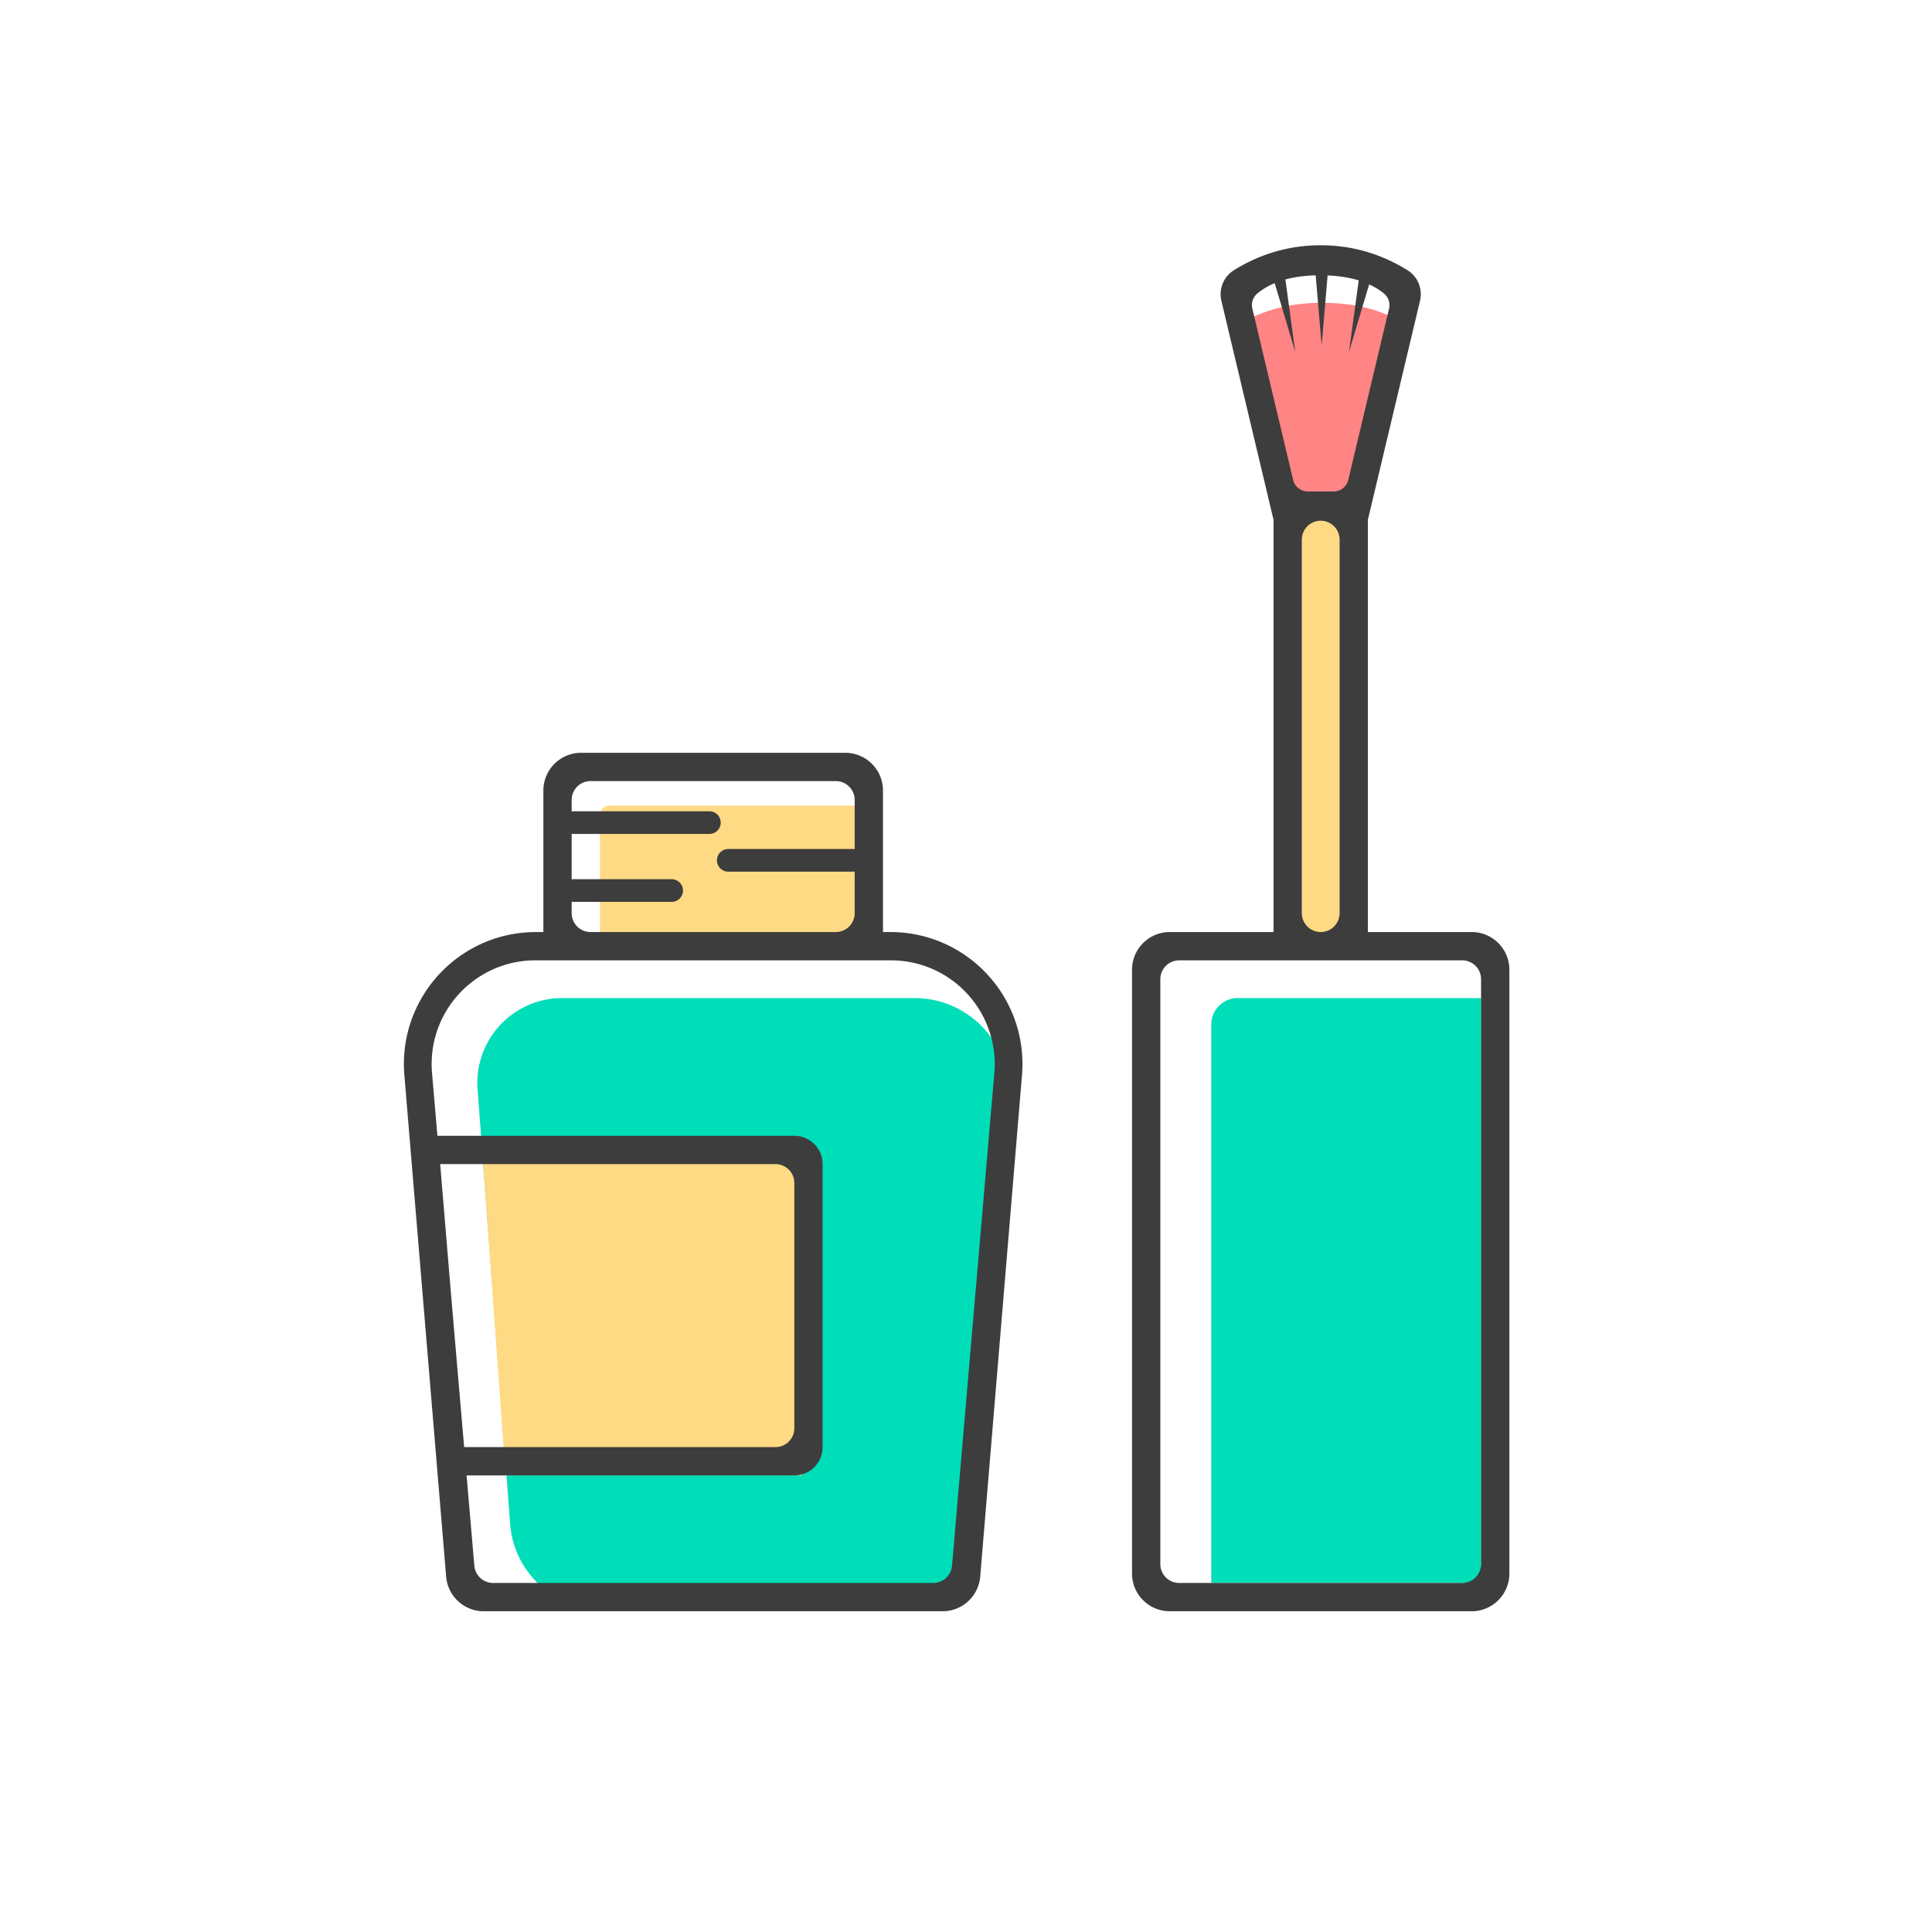 <?xml version="1.0" standalone="no"?><!DOCTYPE svg PUBLIC "-//W3C//DTD SVG 1.1//EN" "http://www.w3.org/Graphics/SVG/1.1/DTD/svg11.dtd"><svg class="icon" width="114px" height="114.00px" viewBox="0 0 1024 1024" version="1.1" xmlns="http://www.w3.org/2000/svg"><path d="M297.997 529h186.692c27.614 0 50 22.386 50 50a50 50 0 0 1-0.135 3.666l-16.537 224.927C516.135 833.192 494.817 853 469.15 853H319.237c-25.642 0-46.947-19.77-48.863-45.34l-17.251-230.299c-1.857-24.783 16.73-46.379 41.512-48.235a45 45 0 0 1 3.362-0.126zM656 529h129v310H642V543c0-7.732 6.268-14 14-14z" fill="#00DDB9" /><path d="M323 427h138v80H318v-75a5 5 0 0 1 5-5zM255.5 609H425v173H268zM690 276h20v219h-20z" fill="#FFDA84" /><path d="M686.5 261H715l26-91.16c-10.667-6.227-24.167-9.34-40.5-9.34s-30.667 3.673-43 11.02l29 89.48z" fill="#FF8484" /><path d="M448 399c11.046 0 20 8.954 20 20v75h3.924c38.66 0 70 31.34 70 70a70 70 0 0 1-0.242 5.813l-22.154 265.848C518.664 846.027 510 854 499.598 854H256.402c-10.402 0-19.067-7.973-19.931-18.34l-4.479-53.74L217 602l-2.682-32.187c-3.21-38.526 25.418-72.36 63.945-75.571a70 70 0 0 1 5.813-0.242h3.923l0.001-75c0-11.046 8.954-20 20-20h140z m252-269c16.442 0 31.757 4.393 45.946 13.179a15 15 0 0 1 6.695 16.227L725 275.5V494h55c11.046 0 20 8.954 20 20v320c0 11.046-8.954 20-20 20H620c-11.046 0-20-8.954-20-20V514c0-11.046 8.954-20 20-20h55V275.5l-27.641-116.094a15 15 0 0 1 6.695-16.227C668.243 134.393 683.558 130 700 130zM472.218 509H283.781c-30.376 0-55 24.624-55 55a55 55 0 0 0 0.201 4.705l2.86 33.295H421c8.284 0 15 6.716 15 15v150c0 8.284-6.716 15-15 15H247.294l4.11 47.855a10 10 0 0 0 9.963 9.145h233.265a10 10 0 0 0 9.963-9.145l22.422-261.15c2.598-30.264-19.83-56.905-50.094-59.503a55 55 0 0 0-4.705-0.202zM775 509H625c-5.523 0-10 4.477-10 10v310c0 5.523 4.477 10 10 10h150c5.523 0 10-4.477 10-10V519c0-5.523-4.477-10-10-10zM411 617H233.302l5.703 68.447L246.007 767H411c5.523 0 10-4.477 10-10V627c0-5.523-4.477-10-10-10z m32-203H313c-5.523 0-10 4.477-10 10v6.083a6.04 6.04 0 0 1 1-0.083h72a6 6 0 1 1 0 12h-72a6.04 6.04 0 0 1-1-0.083v24.166a6.04 6.04 0 0 1 1-0.083h52a6 6 0 1 1 0 12h-52a6.04 6.04 0 0 1-1-0.083V484c0 5.523 4.477 10 10 10h130c5.523 0 10-4.477 10-10v-22.083a6.04 6.04 0 0 1-1 0.083h-66a6 6 0 0 1 0-12h66c0.34 0 0.675 0.028 1 0.083V424c0-5.523-4.477-10-10-10z m257-138c-5.523 0-10 4.477-10 10v198c0 5.523 4.477 10 10 10s10-4.477 10-10V286c0-5.523-4.477-10-10-10z m-18.713-127.876L686.5 186.5l-10.883-36.431c-3.434 1.441-6.483 3.257-9.15 5.448a8 8 0 0 0-2.702 8.034l21.62 90.802a8 8 0 0 0 7.782 6.147h13.665a8 8 0 0 0 7.783-6.147l21.61-90.766a8 8 0 0 0-2.748-8.07c-2.31-1.871-4.907-3.468-7.791-4.792L715 186.5l5.145-37.875c-4.85-1.492-10.344-2.368-16.486-2.63L700.5 183l-3.165-37.058c-5.94 0.15-11.29 0.877-16.048 2.182z" fill="#3D3D3D" /></svg>